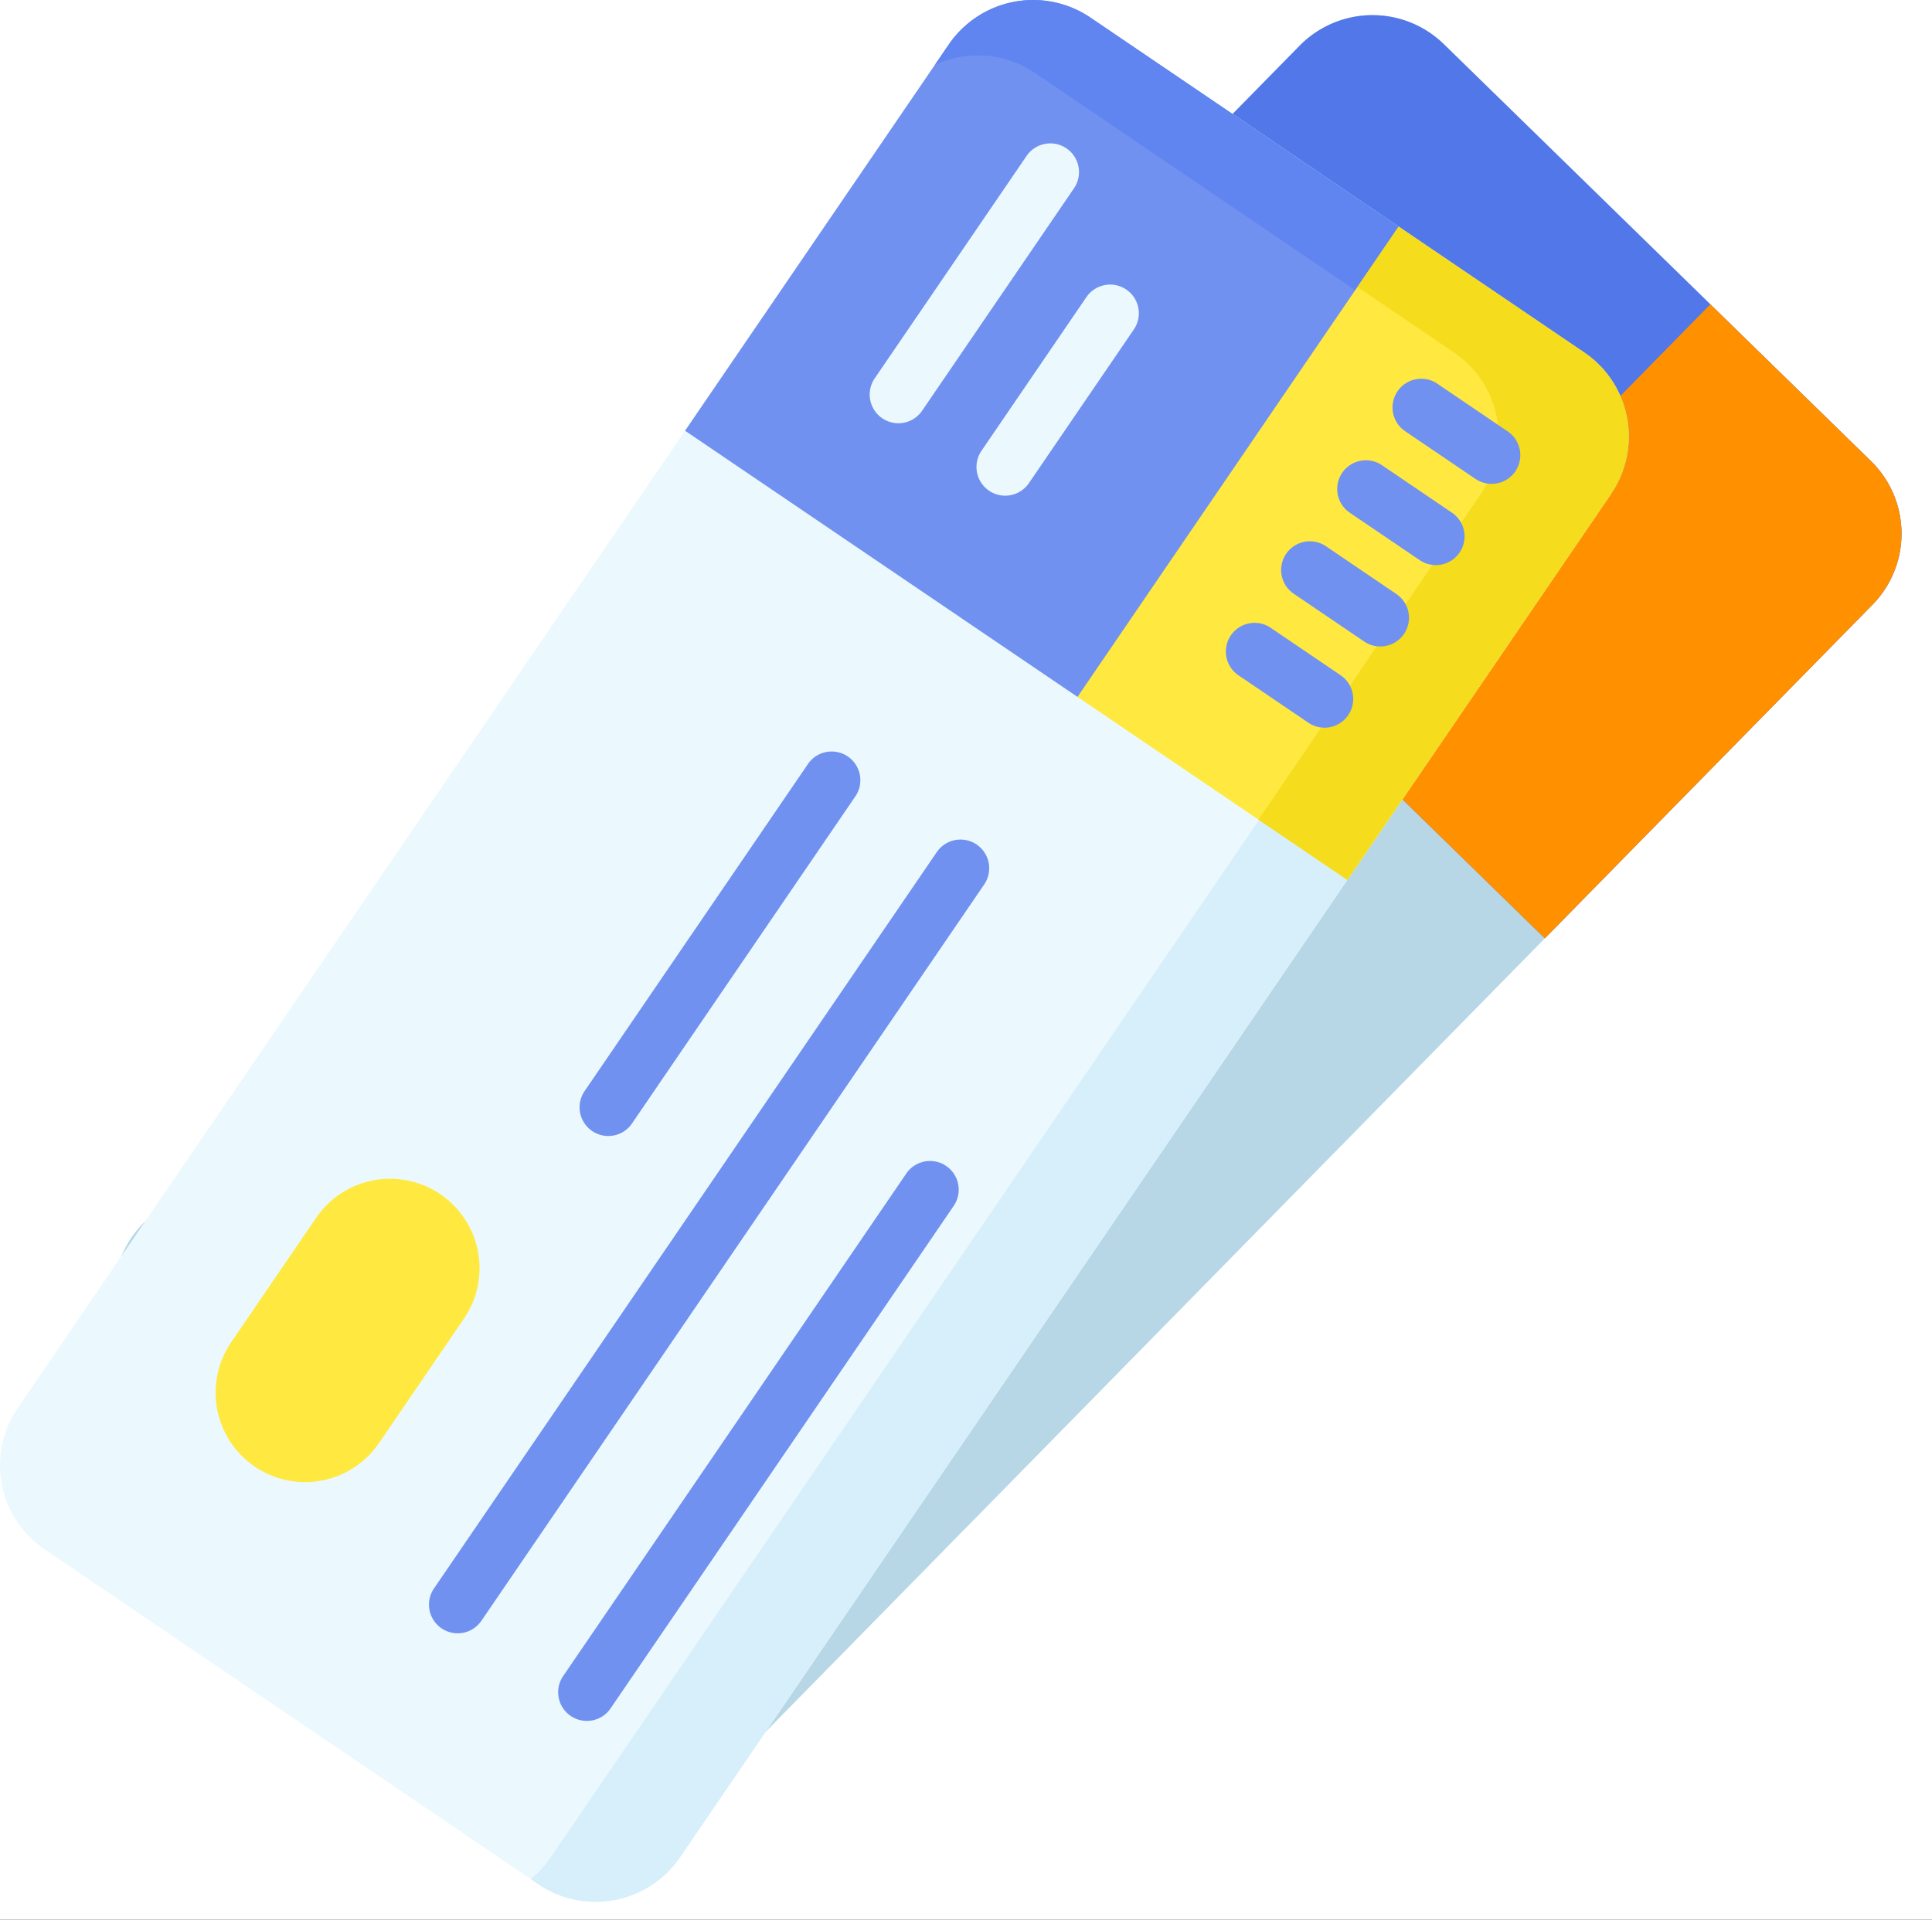 <svg xmlns="http://www.w3.org/2000/svg" xmlns:xlink="http://www.w3.org/1999/xlink" width="485" height="482" viewBox="0 0 485 482">
  <rect x="0" y="0" width="485" height="482" fill="#333333" stroke="none"/>
  <defs>
    <clipPath id="clip-Tickets_icon">
      <rect width="485" height="482"/>
    </clipPath>
  </defs>
  <g id="Tickets_icon" data-name="Tickets icon" clip-path="url(#clip-Tickets_icon)">
    <rect width="485" height="482" fill="#fff"/>
    <g id="Group_189" data-name="Group 189" transform="translate(-0.097 0)">
      <g id="Group_188" data-name="Group 188" transform="translate(0.097 0)">
        <g id="Group_181" data-name="Group 181" transform="translate(28.588 3.797)">
          <path id="Path_215" data-name="Path 215" d="M471.3,152.012,180.938,447.753a25.641,25.641,0,0,1-36.191.384L37.542,343.476a25.489,25.489,0,0,1-.381-36.114L327.52,11.62a25.641,25.641,0,0,1,36.191-.384L470.915,115.9a25.49,25.49,0,0,1,.382,36.115Z" transform="translate(-29.85 -3.951)" fill="#b8d7e6"/>
          <g id="Group_179" data-name="Group 179" transform="translate(215.432 0.005)">
            <path id="Path_216" data-name="Path 216" d="M336.3,11.627,254.063,95.384,397.852,235.763l82.232-83.756a25.479,25.479,0,0,0-.381-36.1L372.5,11.243A25.651,25.651,0,0,0,336.3,11.627Z" transform="translate(-254.063 -3.957)" fill="#5177e8"/>
          </g>
          <g id="Group_180" data-name="Group 180" transform="translate(300.632 72.613)">
            <path id="Path_217" data-name="Path 217" d="M342.736,181.522l58.589,57.2,82.233-83.756a25.478,25.478,0,0,0-.383-36.1l-40.3-39.34Z" transform="translate(-342.736 -79.524)" fill="#ff9000"/>
          </g>
        </g>
        <g id="Group_187" data-name="Group 187" transform="translate(0 0)">
          <path id="Path_218" data-name="Path 218" d="M404.519,123.994,170.8,466.354a25.644,25.644,0,0,1-35.557,6.766l-123.96-84.1a25.486,25.486,0,0,1-6.736-35.481l233.72-342.36a25.644,25.644,0,0,1,35.557-6.766l123.96,84.1A25.486,25.486,0,0,1,404.519,123.994Z" transform="translate(-0.097 0)" fill="#ebf9ff"/>
          <path id="Path_219" data-name="Path 219" d="M403.213,88.513l-123.96-84.1a25.652,25.652,0,0,0-30.532,1.31L370.749,88.513a25.487,25.487,0,0,1,6.736,35.481L143.766,466.354a25.617,25.617,0,0,1-5.025,5.457l1.932,1.31a25.644,25.644,0,0,0,35.556-6.766l233.72-342.36A25.487,25.487,0,0,0,403.213,88.513Z" transform="translate(-5.527 0)" fill="#d7effa"/>
          <g id="Group_182" data-name="Group 182" transform="translate(171.974 0.004)">
            <path id="Path_220" data-name="Path 220" d="M245.271,11.19,179.08,108.149,277.6,174.986l133.938-51A25.475,25.475,0,0,0,404.8,88.519l-123.96-84.1a25.654,25.654,0,0,0-35.568,6.769Z" transform="translate(-179.08 -0.004)" fill="#7191f0"/>
          </g>
          <path id="Path_221" data-name="Path 221" d="M407.355,88.518,283.4,4.421a25.656,25.656,0,0,0-35.57,6.769l-3.471,5.085a25.629,25.629,0,0,1,25.13,2.056l123.959,84.1a25.466,25.466,0,0,1,10.828,25.3l9.816-3.738A25.475,25.475,0,0,0,407.355,88.518Z" transform="translate(-9.663 0)" fill="#6084f0"/>
          <g id="Group_183" data-name="Group 183" transform="translate(107.784 188.808)">
            <path id="Path_222" data-name="Path 222" d="M249.671,220.652a7.209,7.209,0,0,0-10.015,1.889L113.529,407.294a7.207,7.207,0,1,0,11.9,8.127L251.56,230.668A7.209,7.209,0,0,0,249.671,220.652Z" transform="translate(-112.274 -197.401)" fill="#7191f0"/>
            <path id="Path_223" data-name="Path 223" d="M243.34,304.646a7.208,7.208,0,0,0-10.015,1.889L147.277,432.582a7.207,7.207,0,1,0,11.9,8.127l86.049-126.048A7.207,7.207,0,0,0,243.34,304.646Z" transform="translate(-113.595 -200.69)" fill="#7191f0"/>
            <path id="Path_224" data-name="Path 224" d="M154.665,291.678a7.2,7.2,0,0,0,10.014-1.888l55.991-82.017a7.206,7.206,0,1,0-11.9-8.125l-55.991,82.016A7.207,7.207,0,0,0,154.665,291.678Z" transform="translate(-113.811 -196.504)" fill="#7191f0"/>
          </g>
          <path id="Path_225" data-name="Path 225" d="M118.754,343.2l-21.217,31.08a22.465,22.465,0,1,1-37.172-25.237l21.217-31.08A22.465,22.465,0,1,1,118.754,343.2Z" transform="translate(-2.304 -12.067)" fill="#ffe940"/>
          <g id="Group_184" data-name="Group 184" transform="translate(270.49 56.909)">
            <path id="Path_226" data-name="Path 226" d="M281.612,177.305l67.745,45.961,66.191-96.959a25.476,25.476,0,0,0-6.735-35.468L362.22,59.228Z" transform="translate(-281.612 -59.228)" fill="#ffe940"/>
          </g>
          <path id="Path_227" data-name="Path 227" d="M410.665,90.838,364.072,59.227,353.73,74.375,378,90.838a25.476,25.476,0,0,1,6.735,35.468l-55.851,81.811,22.328,15.148L417.4,126.306A25.476,25.476,0,0,0,410.665,90.838Z" transform="translate(-12.972 -2.319)" fill="#f5dc1d"/>
          <g id="Group_186" data-name="Group 186" transform="translate(218.42 36.004)">
            <path id="Path_228" data-name="Path 228" d="M276.727,38.726a7.209,7.209,0,0,0-10.015,1.889L228.675,96.333a7.207,7.207,0,1,0,11.9,8.127l38.037-55.719A7.206,7.206,0,0,0,276.727,38.726Z" transform="translate(-227.42 -37.472)" fill="#ebf9ff"/>
            <path id="Path_229" data-name="Path 229" d="M292.838,75.624a7.209,7.209,0,0,0-10.015,1.889l-26.25,38.452a7.207,7.207,0,1,0,11.9,8.127l26.25-38.452A7.209,7.209,0,0,0,292.838,75.624Z" transform="translate(-228.512 -38.917)" fill="#ebf9ff"/>
            <g id="Group_185" data-name="Group 185" transform="translate(89.313 59.096)">
              <path id="Path_230" data-name="Path 230" d="M349.241,175.956l-17.615-11.951a7.206,7.206,0,1,0-8.091,11.928l17.615,11.951a7.207,7.207,0,0,0,8.091-11.928Z" transform="translate(-320.373 -101.474)" fill="#7191f0"/>
              <path id="Path_231" data-name="Path 231" d="M363.756,154.7,346.14,142.744a7.206,7.206,0,1,0-8.09,11.926l17.615,11.951a7.205,7.205,0,1,0,8.09-11.926Z" transform="translate(-320.941 -100.642)" fill="#7191f0"/>
              <path id="Path_232" data-name="Path 232" d="M378.269,133.432l-17.615-11.951a7.207,7.207,0,0,0-8.091,11.928l17.616,11.951a7.206,7.206,0,1,0,8.09-11.928Z" transform="translate(-321.51 -99.809)" fill="#7191f0"/>
              <path id="Path_233" data-name="Path 233" d="M392.786,112.171,375.171,100.22a7.206,7.206,0,1,0-8.092,11.926L384.7,124.1a7.206,7.206,0,1,0,8.091-11.926Z" transform="translate(-322.078 -98.977)" fill="#7191f0"/>
            </g>
          </g>
        </g>
      </g>
    </g>
  </g>
</svg>
